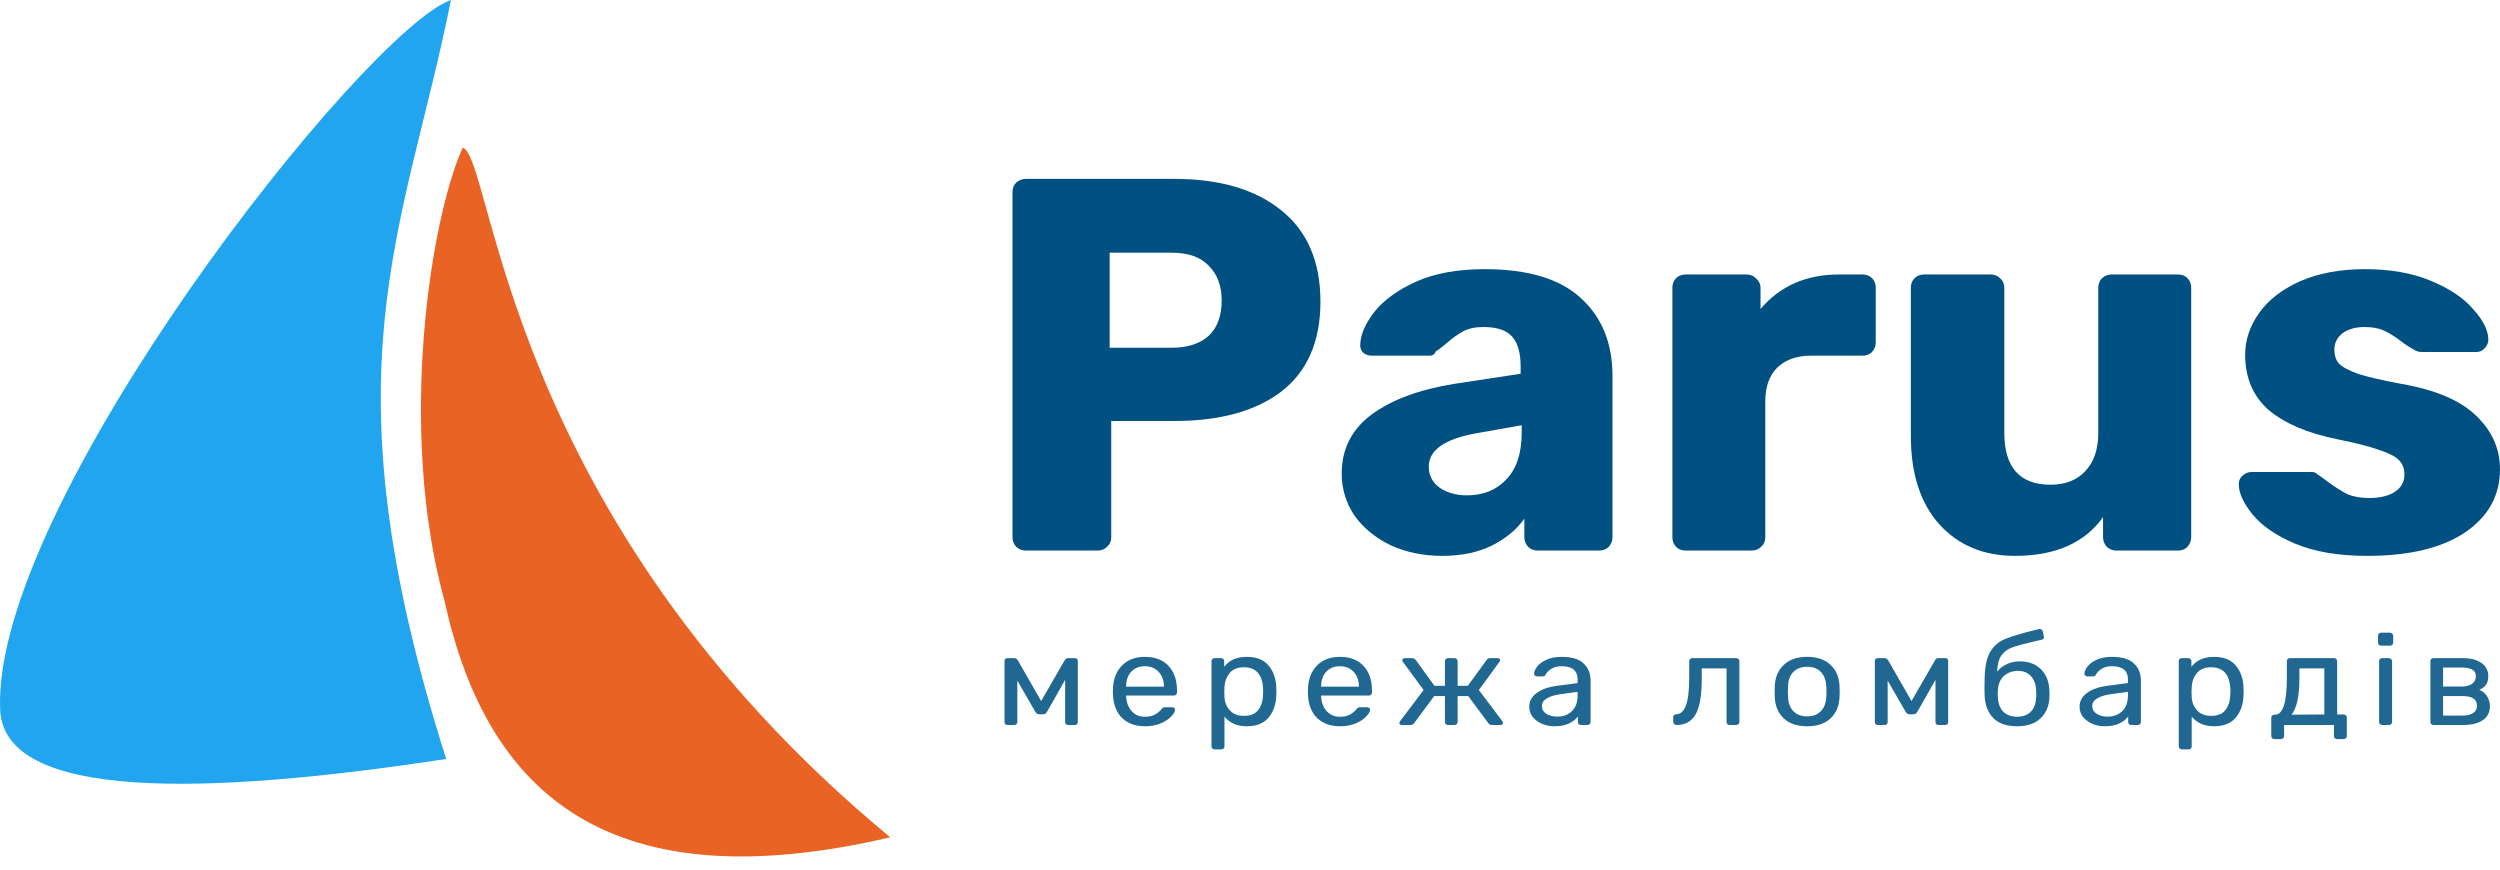 <svg width="115" height="40" viewBox="0 0 115 40" fill="none" xmlns="http://www.w3.org/2000/svg">
<path d="M40.95 38.516C28.17 41.497 22.441 36.67 20.462 27.7C18.236 19.658 19.85 9.935 21.285 6.791C22.704 7.255 23.1 23.743 40.95 38.516Z" fill="#E96325"/>
<path d="M20.525 34.913C9.445 36.601 0.175 36.844 0.006 32.633C-0.374 23.134 16.79 1.388 20.744 0C18.608 10.684 14.811 16.968 20.525 34.913Z" fill="#21A5EF"/>
<path d="M47.185 25.326C47.022 25.326 46.875 25.269 46.745 25.155C46.631 25.024 46.574 24.878 46.574 24.715V8.84C46.574 8.661 46.631 8.514 46.745 8.4C46.875 8.286 47.022 8.229 47.185 8.229H54.023C56.108 8.229 57.744 8.71 58.932 9.67C60.137 10.631 60.74 12.031 60.74 13.871C60.74 15.695 60.146 17.071 58.957 17.999C57.768 18.91 56.124 19.366 54.023 19.366H51.117V24.715C51.117 24.894 51.052 25.041 50.922 25.155C50.808 25.269 50.661 25.326 50.482 25.326H47.185ZM53.901 15.996C54.618 15.996 55.179 15.817 55.587 15.459C55.994 15.084 56.197 14.539 56.197 13.822C56.197 13.155 56.002 12.626 55.611 12.235C55.236 11.828 54.667 11.624 53.901 11.624H51.044V15.996H53.901Z" fill="#005182"/>
<path d="M66.334 25.57C65.471 25.57 64.682 25.407 63.965 25.081C63.265 24.74 62.712 24.284 62.304 23.714C61.914 23.128 61.718 22.485 61.718 21.784C61.718 20.661 62.174 19.757 63.086 19.073C64.014 18.39 65.284 17.917 66.896 17.657L69.949 17.193V16.851C69.949 16.232 69.819 15.776 69.558 15.483C69.298 15.19 68.858 15.043 68.239 15.043C67.865 15.043 67.556 15.109 67.311 15.239C67.067 15.369 66.815 15.548 66.554 15.776C66.326 15.972 66.155 16.102 66.041 16.167C65.993 16.297 65.903 16.362 65.773 16.362H63.111C62.948 16.362 62.809 16.313 62.695 16.216C62.598 16.102 62.557 15.972 62.573 15.825C62.59 15.385 62.801 14.897 63.208 14.36C63.632 13.822 64.266 13.358 65.113 12.967C65.976 12.577 67.034 12.381 68.288 12.381C70.291 12.381 71.773 12.829 72.733 13.725C73.694 14.604 74.174 15.792 74.174 17.29V24.715C74.174 24.878 74.117 25.024 74.003 25.155C73.889 25.269 73.743 25.326 73.564 25.326H70.731C70.568 25.326 70.421 25.269 70.291 25.155C70.177 25.024 70.12 24.878 70.12 24.715V23.86C69.762 24.365 69.257 24.78 68.606 25.106C67.971 25.415 67.214 25.57 66.334 25.57ZM67.482 22.786C68.231 22.786 68.834 22.541 69.29 22.053C69.762 21.564 69.998 20.848 69.998 19.904V19.562L67.922 19.928C66.457 20.189 65.724 20.701 65.724 21.467C65.724 21.874 65.895 22.2 66.237 22.444C66.579 22.672 66.994 22.786 67.482 22.786Z" fill="#005182"/>
<path d="M77.541 25.326C77.362 25.326 77.215 25.269 77.101 25.155C76.987 25.041 76.93 24.894 76.93 24.715V13.236C76.93 13.057 76.987 12.91 77.101 12.796C77.215 12.682 77.362 12.626 77.541 12.626H80.35C80.529 12.626 80.675 12.691 80.789 12.821C80.92 12.935 80.985 13.073 80.985 13.236V14.213C81.88 13.155 83.085 12.626 84.599 12.626H85.674C85.853 12.626 86 12.682 86.114 12.796C86.228 12.91 86.285 13.057 86.285 13.236V15.752C86.285 15.915 86.228 16.061 86.114 16.191C86 16.305 85.853 16.362 85.674 16.362H83.305C82.637 16.362 82.116 16.549 81.742 16.924C81.384 17.282 81.204 17.795 81.204 18.463V24.715C81.204 24.894 81.139 25.041 81.009 25.155C80.895 25.269 80.749 25.326 80.57 25.326H77.541Z" fill="#005182"/>
<path d="M92.686 25.57C91.253 25.57 90.097 25.09 89.218 24.129C88.339 23.152 87.899 21.793 87.899 20.05V13.236C87.899 13.057 87.956 12.91 88.07 12.796C88.184 12.682 88.331 12.626 88.51 12.626H91.563C91.742 12.626 91.888 12.682 92.002 12.796C92.132 12.91 92.198 13.057 92.198 13.236V19.904C92.198 21.499 92.906 22.297 94.323 22.297C95.006 22.297 95.544 22.086 95.934 21.662C96.325 21.239 96.521 20.653 96.521 19.904V13.236C96.521 13.057 96.578 12.91 96.692 12.796C96.822 12.682 96.968 12.626 97.131 12.626H100.184C100.363 12.626 100.51 12.682 100.624 12.796C100.738 12.91 100.795 13.057 100.795 13.236V24.715C100.795 24.878 100.738 25.024 100.624 25.155C100.51 25.269 100.363 25.326 100.184 25.326H97.351C97.188 25.326 97.042 25.269 96.911 25.155C96.797 25.024 96.74 24.878 96.74 24.715V23.787C95.894 24.976 94.542 25.57 92.686 25.57Z" fill="#005182"/>
<path d="M108.894 25.57C107.575 25.57 106.468 25.383 105.573 25.008C104.693 24.634 104.042 24.186 103.619 23.665C103.195 23.144 102.984 22.68 102.984 22.273C102.984 22.11 103.041 21.98 103.155 21.882C103.285 21.768 103.423 21.711 103.57 21.711H106.354C106.452 21.711 106.541 21.752 106.623 21.833C106.818 21.963 106.965 22.069 107.062 22.151C107.421 22.411 107.73 22.607 107.991 22.737C108.267 22.851 108.601 22.908 108.992 22.908C109.464 22.908 109.847 22.818 110.14 22.639C110.449 22.444 110.604 22.175 110.604 21.833C110.604 21.556 110.522 21.337 110.36 21.174C110.213 21.011 109.92 20.856 109.48 20.71C109.041 20.547 108.373 20.376 107.478 20.197C106.126 19.92 105.084 19.472 104.351 18.854C103.635 18.218 103.277 17.372 103.277 16.313C103.277 15.646 103.488 15.011 103.912 14.408C104.335 13.806 104.962 13.318 105.792 12.943C106.639 12.569 107.64 12.381 108.796 12.381C109.953 12.381 110.962 12.56 111.825 12.919C112.688 13.277 113.339 13.716 113.779 14.237C114.235 14.742 114.463 15.206 114.463 15.63C114.463 15.776 114.406 15.906 114.292 16.02C114.194 16.134 114.072 16.191 113.925 16.191H111.385C111.255 16.191 111.133 16.151 111.019 16.069C110.807 15.955 110.62 15.833 110.457 15.703C110.18 15.491 109.92 15.328 109.676 15.214C109.431 15.1 109.13 15.043 108.772 15.043C108.349 15.043 108.007 15.141 107.746 15.336C107.502 15.532 107.38 15.784 107.38 16.094C107.38 16.338 107.445 16.541 107.575 16.704C107.722 16.867 108.015 17.03 108.455 17.193C108.91 17.339 109.578 17.494 110.457 17.657C112.037 17.933 113.185 18.422 113.901 19.122C114.634 19.822 115 20.645 115 21.589C115 22.794 114.463 23.763 113.388 24.495C112.313 25.212 110.815 25.57 108.894 25.57Z" fill="#005182"/>
<path d="M49.453 30.274C49.486 30.274 49.516 30.286 49.541 30.31C49.567 30.329 49.579 30.355 49.579 30.387V33.219C49.579 33.258 49.567 33.29 49.541 33.313C49.516 33.337 49.484 33.349 49.446 33.349H49.136C49.093 33.349 49.06 33.337 49.034 33.313C49.009 33.29 48.996 33.258 48.996 33.219V31.274L48.185 32.704C48.155 32.756 48.126 32.795 48.096 32.823C48.071 32.846 48.031 32.858 47.976 32.858H47.811C47.76 32.858 47.72 32.846 47.691 32.823C47.665 32.799 47.636 32.76 47.602 32.704L46.797 31.309V33.219C46.797 33.258 46.784 33.29 46.759 33.313C46.733 33.337 46.7 33.349 46.657 33.349H46.347C46.305 33.349 46.271 33.337 46.245 33.313C46.22 33.29 46.208 33.258 46.208 33.219V30.387C46.208 30.359 46.22 30.333 46.245 30.31C46.271 30.286 46.3 30.274 46.334 30.274H46.657C46.721 30.274 46.774 30.306 46.816 30.369L47.893 32.249L48.977 30.369C49.011 30.306 49.064 30.274 49.136 30.274H49.453Z" fill="#206792"/>
<path d="M52.67 33.408C52.235 33.408 51.886 33.284 51.624 33.036C51.367 32.783 51.225 32.44 51.2 32.007L51.193 31.806L51.2 31.611C51.229 31.185 51.373 30.846 51.631 30.594C51.893 30.341 52.237 30.215 52.664 30.215C53.133 30.215 53.496 30.355 53.754 30.635C54.012 30.911 54.141 31.285 54.141 31.758V31.859C54.141 31.898 54.126 31.932 54.096 31.959C54.071 31.983 54.037 31.995 53.995 31.995H51.802V32.048C51.815 32.304 51.897 32.523 52.049 32.704C52.205 32.882 52.41 32.971 52.664 32.971C52.858 32.971 53.017 32.935 53.139 32.864C53.266 32.789 53.359 32.712 53.418 32.633C53.456 32.586 53.484 32.559 53.501 32.551C53.522 32.539 53.558 32.533 53.608 32.533H53.919C53.957 32.533 53.989 32.543 54.014 32.562C54.039 32.582 54.052 32.61 54.052 32.645C54.052 32.732 53.993 32.837 53.874 32.959C53.76 33.081 53.598 33.187 53.386 33.278C53.179 33.365 52.941 33.408 52.67 33.408ZM53.539 31.587V31.569C53.539 31.297 53.458 31.076 53.298 30.907C53.141 30.733 52.93 30.647 52.664 30.647C52.398 30.647 52.186 30.733 52.03 30.907C51.878 31.076 51.802 31.297 51.802 31.569V31.587H53.539Z" fill="#206792"/>
<path d="M55.875 34.472C55.832 34.472 55.797 34.459 55.767 34.431C55.742 34.407 55.729 34.376 55.729 34.336V30.41C55.729 30.371 55.742 30.339 55.767 30.316C55.797 30.288 55.832 30.274 55.875 30.274H56.166C56.209 30.274 56.242 30.288 56.268 30.316C56.297 30.339 56.312 30.371 56.312 30.41V30.671C56.549 30.367 56.895 30.215 57.352 30.215C57.795 30.215 58.127 30.345 58.347 30.605C58.571 30.866 58.691 31.201 58.708 31.611C58.712 31.654 58.714 31.721 58.714 31.812C58.714 31.902 58.712 31.969 58.708 32.013C58.691 32.419 58.571 32.754 58.347 33.018C58.123 33.278 57.791 33.408 57.352 33.408C56.912 33.408 56.57 33.26 56.325 32.965V34.336C56.325 34.376 56.312 34.407 56.287 34.431C56.261 34.459 56.227 34.472 56.185 34.472H55.875ZM57.218 32.929C57.518 32.929 57.736 32.842 57.871 32.669C58.011 32.495 58.087 32.267 58.099 31.983C58.104 31.944 58.106 31.887 58.106 31.812C58.106 31.067 57.81 30.694 57.218 30.694C56.927 30.694 56.707 30.785 56.559 30.966C56.416 31.143 56.337 31.356 56.325 31.605L56.318 31.829L56.325 32.06C56.333 32.292 56.413 32.495 56.566 32.669C56.718 32.842 56.935 32.929 57.218 32.929Z" fill="#206792"/>
<path d="M61.641 33.408C61.205 33.408 60.857 33.284 60.595 33.036C60.337 32.783 60.196 32.44 60.17 32.007L60.164 31.806L60.17 31.611C60.2 31.185 60.343 30.846 60.601 30.594C60.863 30.341 61.208 30.215 61.634 30.215C62.103 30.215 62.467 30.355 62.724 30.635C62.982 30.911 63.111 31.285 63.111 31.758V31.859C63.111 31.898 63.096 31.932 63.067 31.959C63.041 31.983 63.008 31.995 62.965 31.995H60.772V32.048C60.785 32.304 60.867 32.523 61.019 32.704C61.176 32.882 61.381 32.971 61.634 32.971C61.829 32.971 61.987 32.935 62.11 32.864C62.236 32.789 62.329 32.712 62.389 32.633C62.426 32.586 62.454 32.559 62.471 32.551C62.492 32.539 62.528 32.533 62.579 32.533H62.889C62.927 32.533 62.959 32.543 62.984 32.562C63.01 32.582 63.022 32.61 63.022 32.645C63.022 32.732 62.963 32.837 62.845 32.959C62.731 33.081 62.568 33.187 62.357 33.278C62.15 33.365 61.911 33.408 61.641 33.408ZM62.509 31.587V31.569C62.509 31.297 62.429 31.076 62.268 30.907C62.112 30.733 61.901 30.647 61.634 30.647C61.368 30.647 61.157 30.733 61 30.907C60.848 31.076 60.772 31.297 60.772 31.569V31.587H62.509Z" fill="#206792"/>
<path d="M69.111 33.178C69.128 33.205 69.136 33.231 69.136 33.254C69.136 33.317 69.094 33.349 69.009 33.349H68.629C68.561 33.349 68.504 33.319 68.458 33.26L67.539 32.019H67.051V33.213C67.051 33.252 67.036 33.286 67.006 33.313C66.981 33.337 66.947 33.349 66.905 33.349H66.613C66.571 33.349 66.535 33.337 66.506 33.313C66.48 33.286 66.468 33.252 66.468 33.213V32.019H65.973L65.054 33.26C65.008 33.319 64.951 33.349 64.883 33.349H64.496C64.458 33.349 64.427 33.341 64.401 33.325C64.38 33.306 64.37 33.282 64.37 33.254C64.37 33.235 64.38 33.209 64.401 33.178L65.485 31.741L64.528 30.44C64.511 30.42 64.503 30.396 64.503 30.369C64.503 30.341 64.513 30.32 64.534 30.304C64.56 30.284 64.591 30.274 64.629 30.274H64.959C65.022 30.274 65.08 30.304 65.13 30.363L65.98 31.546H66.468V30.41C66.468 30.371 66.48 30.339 66.506 30.316C66.535 30.288 66.571 30.274 66.613 30.274H66.905C66.947 30.274 66.981 30.288 67.006 30.316C67.036 30.339 67.051 30.371 67.051 30.41V31.546H67.52L68.382 30.363C68.424 30.304 68.479 30.274 68.547 30.274H68.882C68.921 30.274 68.95 30.284 68.971 30.304C68.997 30.32 69.009 30.341 69.009 30.369C69.009 30.389 68.999 30.412 68.978 30.44L68.027 31.741L69.111 33.178Z" fill="#206792"/>
<path d="M71.499 33.408C71.292 33.408 71.1 33.369 70.922 33.29C70.745 33.211 70.603 33.105 70.498 32.971C70.396 32.833 70.346 32.681 70.346 32.515C70.346 32.255 70.46 32.042 70.688 31.877C70.92 31.707 71.233 31.597 71.626 31.546L72.57 31.421V31.25C72.57 30.848 72.323 30.647 71.829 30.647C71.643 30.647 71.491 30.684 71.372 30.759C71.254 30.83 71.165 30.915 71.106 31.013C71.094 31.049 71.077 31.075 71.055 31.09C71.038 31.106 71.013 31.114 70.979 31.114H70.707C70.669 31.114 70.635 31.102 70.605 31.078C70.58 31.051 70.567 31.019 70.567 30.984C70.572 30.889 70.618 30.783 70.707 30.665C70.8 30.542 70.941 30.438 71.132 30.351C71.322 30.261 71.556 30.215 71.835 30.215C72.308 30.215 72.648 30.32 72.856 30.529C73.063 30.733 73.166 30.99 73.166 31.297V33.213C73.166 33.252 73.151 33.286 73.122 33.313C73.096 33.337 73.063 33.349 73.02 33.349H72.729C72.686 33.349 72.651 33.337 72.621 33.313C72.596 33.286 72.583 33.252 72.583 33.213V32.959C72.49 33.085 72.355 33.191 72.177 33.278C72 33.365 71.774 33.408 71.499 33.408ZM71.632 32.965C71.907 32.965 72.131 32.882 72.304 32.716C72.482 32.547 72.57 32.304 72.57 31.989V31.823L71.835 31.924C71.535 31.963 71.309 32.03 71.157 32.125C71.005 32.216 70.929 32.332 70.929 32.474C70.929 32.632 70.998 32.754 71.138 32.84C71.277 32.923 71.442 32.965 71.632 32.965Z" fill="#206792"/>
<path d="M77.12 33.349C77.078 33.349 77.042 33.335 77.013 33.307C76.983 33.28 76.968 33.246 76.968 33.207V32.988C76.968 32.949 76.981 32.917 77.006 32.894C77.032 32.87 77.063 32.858 77.101 32.858C77.304 32.85 77.454 32.716 77.551 32.456C77.653 32.192 77.704 31.762 77.704 31.167V30.41C77.704 30.371 77.716 30.339 77.742 30.316C77.771 30.288 77.807 30.274 77.849 30.274H79.865C79.907 30.274 79.941 30.288 79.966 30.316C79.996 30.339 80.011 30.371 80.011 30.41V33.213C80.011 33.252 79.996 33.286 79.966 33.313C79.941 33.337 79.907 33.349 79.865 33.349H79.561C79.518 33.349 79.485 33.337 79.459 33.313C79.434 33.286 79.421 33.252 79.421 33.213V30.747H78.28V31.232C78.28 31.985 78.187 32.527 78.001 32.858C77.816 33.185 77.522 33.349 77.12 33.349Z" fill="#206792"/>
<path d="M83.13 33.408C82.665 33.408 82.303 33.286 82.046 33.041C81.792 32.797 81.657 32.472 81.64 32.066L81.634 31.812L81.64 31.557C81.657 31.155 81.794 30.832 82.052 30.588C82.31 30.339 82.669 30.215 83.13 30.215C83.59 30.215 83.949 30.339 84.207 30.588C84.465 30.832 84.602 31.155 84.619 31.557C84.623 31.601 84.625 31.686 84.625 31.812C84.625 31.938 84.623 32.023 84.619 32.066C84.602 32.472 84.465 32.797 84.207 33.041C83.954 33.286 83.594 33.408 83.13 33.408ZM83.13 32.953C83.396 32.953 83.605 32.874 83.757 32.716C83.913 32.559 83.998 32.332 84.011 32.036C84.015 31.997 84.017 31.922 84.017 31.812C84.017 31.701 84.015 31.626 84.011 31.587C83.998 31.291 83.913 31.065 83.757 30.907C83.605 30.749 83.396 30.671 83.13 30.671C82.863 30.671 82.652 30.749 82.496 30.907C82.339 31.065 82.257 31.291 82.249 31.587L82.242 31.812L82.249 32.036C82.257 32.332 82.339 32.559 82.496 32.716C82.652 32.874 82.863 32.953 83.13 32.953Z" fill="#206792"/>
<path d="M89.488 30.274C89.522 30.274 89.552 30.286 89.577 30.31C89.602 30.329 89.615 30.355 89.615 30.387V33.219C89.615 33.258 89.602 33.29 89.577 33.313C89.552 33.337 89.52 33.349 89.482 33.349H89.171C89.129 33.349 89.095 33.337 89.07 33.313C89.044 33.29 89.032 33.258 89.032 33.219V31.274L88.221 32.704C88.191 32.756 88.161 32.795 88.132 32.823C88.106 32.846 88.066 32.858 88.011 32.858H87.847C87.796 32.858 87.756 32.846 87.726 32.823C87.701 32.799 87.671 32.76 87.637 32.704L86.832 31.309V33.219C86.832 33.258 86.82 33.29 86.794 33.313C86.769 33.337 86.735 33.349 86.693 33.349H86.382C86.34 33.349 86.306 33.337 86.281 33.313C86.256 33.29 86.243 33.258 86.243 33.219V30.387C86.243 30.359 86.256 30.333 86.281 30.31C86.306 30.286 86.336 30.274 86.37 30.274H86.693C86.756 30.274 86.809 30.306 86.852 30.369L87.929 32.249L89.013 30.369C89.047 30.306 89.1 30.274 89.171 30.274H89.488Z" fill="#206792"/>
<path d="M94.271 31.741C94.276 31.78 94.278 31.843 94.278 31.93C94.278 32.005 94.276 32.058 94.271 32.09C94.254 32.488 94.117 32.807 93.859 33.047C93.606 33.288 93.247 33.408 92.782 33.408C92.304 33.408 91.941 33.282 91.692 33.03C91.442 32.777 91.309 32.431 91.292 31.989L91.286 31.634L91.292 31.279C91.297 30.716 91.377 30.294 91.533 30.014C91.694 29.73 91.92 29.527 92.211 29.405C92.507 29.279 92.985 29.135 93.644 28.974L93.796 28.938L93.828 28.932C93.862 28.932 93.891 28.944 93.916 28.968C93.946 28.987 93.963 29.011 93.967 29.039L94.018 29.281L94.024 29.317C94.024 29.344 94.014 29.368 93.993 29.387C93.976 29.407 93.95 29.421 93.916 29.429L93.6 29.5C93.114 29.61 92.765 29.705 92.554 29.784C92.342 29.862 92.178 29.987 92.059 30.156C91.945 30.322 91.882 30.57 91.869 30.901C91.971 30.759 92.114 30.645 92.3 30.558C92.486 30.468 92.683 30.422 92.89 30.422C93.316 30.422 93.648 30.544 93.885 30.789C94.126 31.029 94.254 31.346 94.271 31.741ZM93.663 32.066C93.667 32.038 93.669 31.993 93.669 31.93C93.669 31.859 93.667 31.806 93.663 31.77C93.654 31.483 93.574 31.26 93.422 31.102C93.274 30.941 93.08 30.86 92.839 30.86C92.569 30.86 92.347 30.941 92.173 31.102C92.004 31.26 91.913 31.483 91.901 31.77L91.894 31.93L91.901 32.066C91.913 32.358 91.998 32.582 92.154 32.74C92.311 32.894 92.52 32.971 92.782 32.971C93.048 32.971 93.259 32.894 93.416 32.74C93.572 32.582 93.654 32.358 93.663 32.066Z" fill="#206792"/>
<path d="M96.813 33.408C96.606 33.408 96.414 33.369 96.237 33.29C96.059 33.211 95.918 33.105 95.812 32.971C95.71 32.833 95.66 32.681 95.66 32.515C95.66 32.255 95.774 32.042 96.002 31.877C96.234 31.707 96.547 31.597 96.94 31.546L97.885 31.421V31.25C97.885 30.848 97.637 30.647 97.143 30.647C96.957 30.647 96.805 30.684 96.687 30.759C96.568 30.83 96.48 30.915 96.42 31.013C96.408 31.049 96.391 31.075 96.37 31.09C96.353 31.106 96.327 31.114 96.294 31.114H96.021C95.983 31.114 95.949 31.102 95.92 31.078C95.894 31.051 95.882 31.019 95.882 30.984C95.886 30.889 95.932 30.783 96.021 30.665C96.114 30.542 96.256 30.438 96.446 30.351C96.636 30.261 96.87 30.215 97.149 30.215C97.623 30.215 97.963 30.32 98.17 30.529C98.377 30.733 98.48 30.99 98.48 31.297V33.213C98.48 33.252 98.466 33.286 98.436 33.313C98.411 33.337 98.377 33.349 98.335 33.349H98.043C98.001 33.349 97.965 33.337 97.935 33.313C97.91 33.286 97.897 33.252 97.897 33.213V32.959C97.804 33.085 97.669 33.191 97.492 33.278C97.314 33.365 97.088 33.408 96.813 33.408ZM96.946 32.965C97.221 32.965 97.445 32.882 97.618 32.716C97.796 32.547 97.885 32.304 97.885 31.989V31.823L97.149 31.924C96.849 31.963 96.623 32.03 96.471 32.125C96.319 32.216 96.243 32.332 96.243 32.474C96.243 32.632 96.313 32.754 96.452 32.84C96.591 32.923 96.756 32.965 96.946 32.965Z" fill="#206792"/>
<path d="M100.368 34.472C100.325 34.472 100.289 34.459 100.26 34.431C100.234 34.407 100.222 34.376 100.222 34.336V30.41C100.222 30.371 100.234 30.339 100.26 30.316C100.289 30.288 100.325 30.274 100.368 30.274H100.659C100.701 30.274 100.735 30.288 100.761 30.316C100.79 30.339 100.805 30.371 100.805 30.41V30.671C101.042 30.367 101.388 30.215 101.844 30.215C102.288 30.215 102.62 30.345 102.839 30.605C103.063 30.866 103.184 31.201 103.201 31.611C103.205 31.654 103.207 31.721 103.207 31.812C103.207 31.902 103.205 31.969 103.201 32.013C103.184 32.419 103.063 32.754 102.839 33.018C102.616 33.278 102.284 33.408 101.844 33.408C101.405 33.408 101.063 33.26 100.818 32.965V34.336C100.818 34.376 100.805 34.407 100.78 34.431C100.754 34.459 100.72 34.472 100.678 34.472H100.368ZM101.711 32.929C102.011 32.929 102.229 32.842 102.364 32.669C102.504 32.495 102.58 32.267 102.592 31.983C102.597 31.944 102.599 31.887 102.599 31.812C102.599 31.067 102.303 30.694 101.711 30.694C101.42 30.694 101.2 30.785 101.052 30.966C100.908 31.143 100.83 31.356 100.818 31.605L100.811 31.829L100.818 32.06C100.826 32.292 100.906 32.495 101.058 32.669C101.211 32.842 101.428 32.929 101.711 32.929Z" fill="#206792"/>
<path d="M104.625 33.999C104.583 33.999 104.547 33.986 104.517 33.958C104.492 33.934 104.479 33.903 104.479 33.863V33.012C104.479 32.972 104.492 32.941 104.517 32.917C104.547 32.89 104.583 32.876 104.625 32.876H104.657C104.834 32.872 104.967 32.734 105.056 32.462C105.149 32.19 105.195 31.758 105.195 31.167V30.41C105.195 30.371 105.208 30.339 105.233 30.316C105.263 30.288 105.299 30.274 105.341 30.274H107.363C107.405 30.274 107.439 30.288 107.465 30.316C107.494 30.339 107.509 30.371 107.509 30.41V32.864H107.807C107.849 32.864 107.883 32.878 107.908 32.906C107.938 32.929 107.953 32.961 107.953 33V33.863C107.953 33.903 107.938 33.934 107.908 33.958C107.883 33.986 107.849 33.999 107.807 33.999H107.509C107.467 33.999 107.431 33.986 107.401 33.958C107.376 33.934 107.363 33.903 107.363 33.863V33.349H105.069V33.863C105.069 33.903 105.054 33.934 105.024 33.958C104.999 33.986 104.965 33.999 104.923 33.999H104.625ZM106.919 32.864V30.747H105.772V31.232C105.772 32.02 105.652 32.568 105.411 32.876L106.919 32.864Z" fill="#206792"/>
<path d="M109.535 29.701C109.492 29.701 109.457 29.689 109.427 29.665C109.402 29.638 109.389 29.604 109.389 29.565V29.245C109.389 29.206 109.402 29.173 109.427 29.145C109.457 29.117 109.492 29.104 109.535 29.104H109.934C109.976 29.104 110.012 29.117 110.042 29.145C110.071 29.173 110.086 29.206 110.086 29.245V29.565C110.086 29.604 110.071 29.638 110.042 29.665C110.012 29.689 109.976 29.701 109.934 29.701H109.535ZM109.585 33.349C109.543 33.349 109.507 33.337 109.478 33.313C109.452 33.286 109.44 33.252 109.44 33.213V30.41C109.44 30.371 109.452 30.339 109.478 30.316C109.507 30.288 109.543 30.274 109.585 30.274H109.89C109.932 30.274 109.966 30.288 109.991 30.316C110.021 30.339 110.035 30.371 110.035 30.41V33.213C110.035 33.252 110.021 33.286 109.991 33.313C109.966 33.337 109.932 33.349 109.89 33.349H109.585Z" fill="#206792"/>
<path d="M111.944 33.349C111.902 33.349 111.866 33.337 111.837 33.313C111.811 33.286 111.799 33.252 111.799 33.213V30.41C111.799 30.371 111.811 30.339 111.837 30.316C111.866 30.288 111.902 30.274 111.944 30.274H113.263C113.652 30.274 113.947 30.349 114.15 30.499C114.357 30.645 114.461 30.846 114.461 31.102C114.461 31.272 114.427 31.404 114.359 31.498C114.292 31.589 114.188 31.668 114.049 31.735C114.201 31.794 114.319 31.892 114.404 32.03C114.492 32.168 114.537 32.316 114.537 32.474C114.537 32.758 114.429 32.974 114.214 33.124C114.002 33.274 113.702 33.349 113.313 33.349H111.944ZM113.225 31.581C113.432 31.581 113.594 31.54 113.713 31.457C113.831 31.374 113.89 31.258 113.89 31.108C113.89 30.962 113.833 30.86 113.719 30.8C113.605 30.738 113.44 30.706 113.225 30.706H112.382V31.581H113.225ZM113.263 32.917C113.474 32.917 113.639 32.88 113.757 32.805C113.88 32.73 113.941 32.62 113.941 32.474C113.941 32.316 113.886 32.202 113.776 32.131C113.666 32.056 113.495 32.019 113.263 32.019H112.382V32.917H113.263Z" fill="#206792"/>
</svg>
